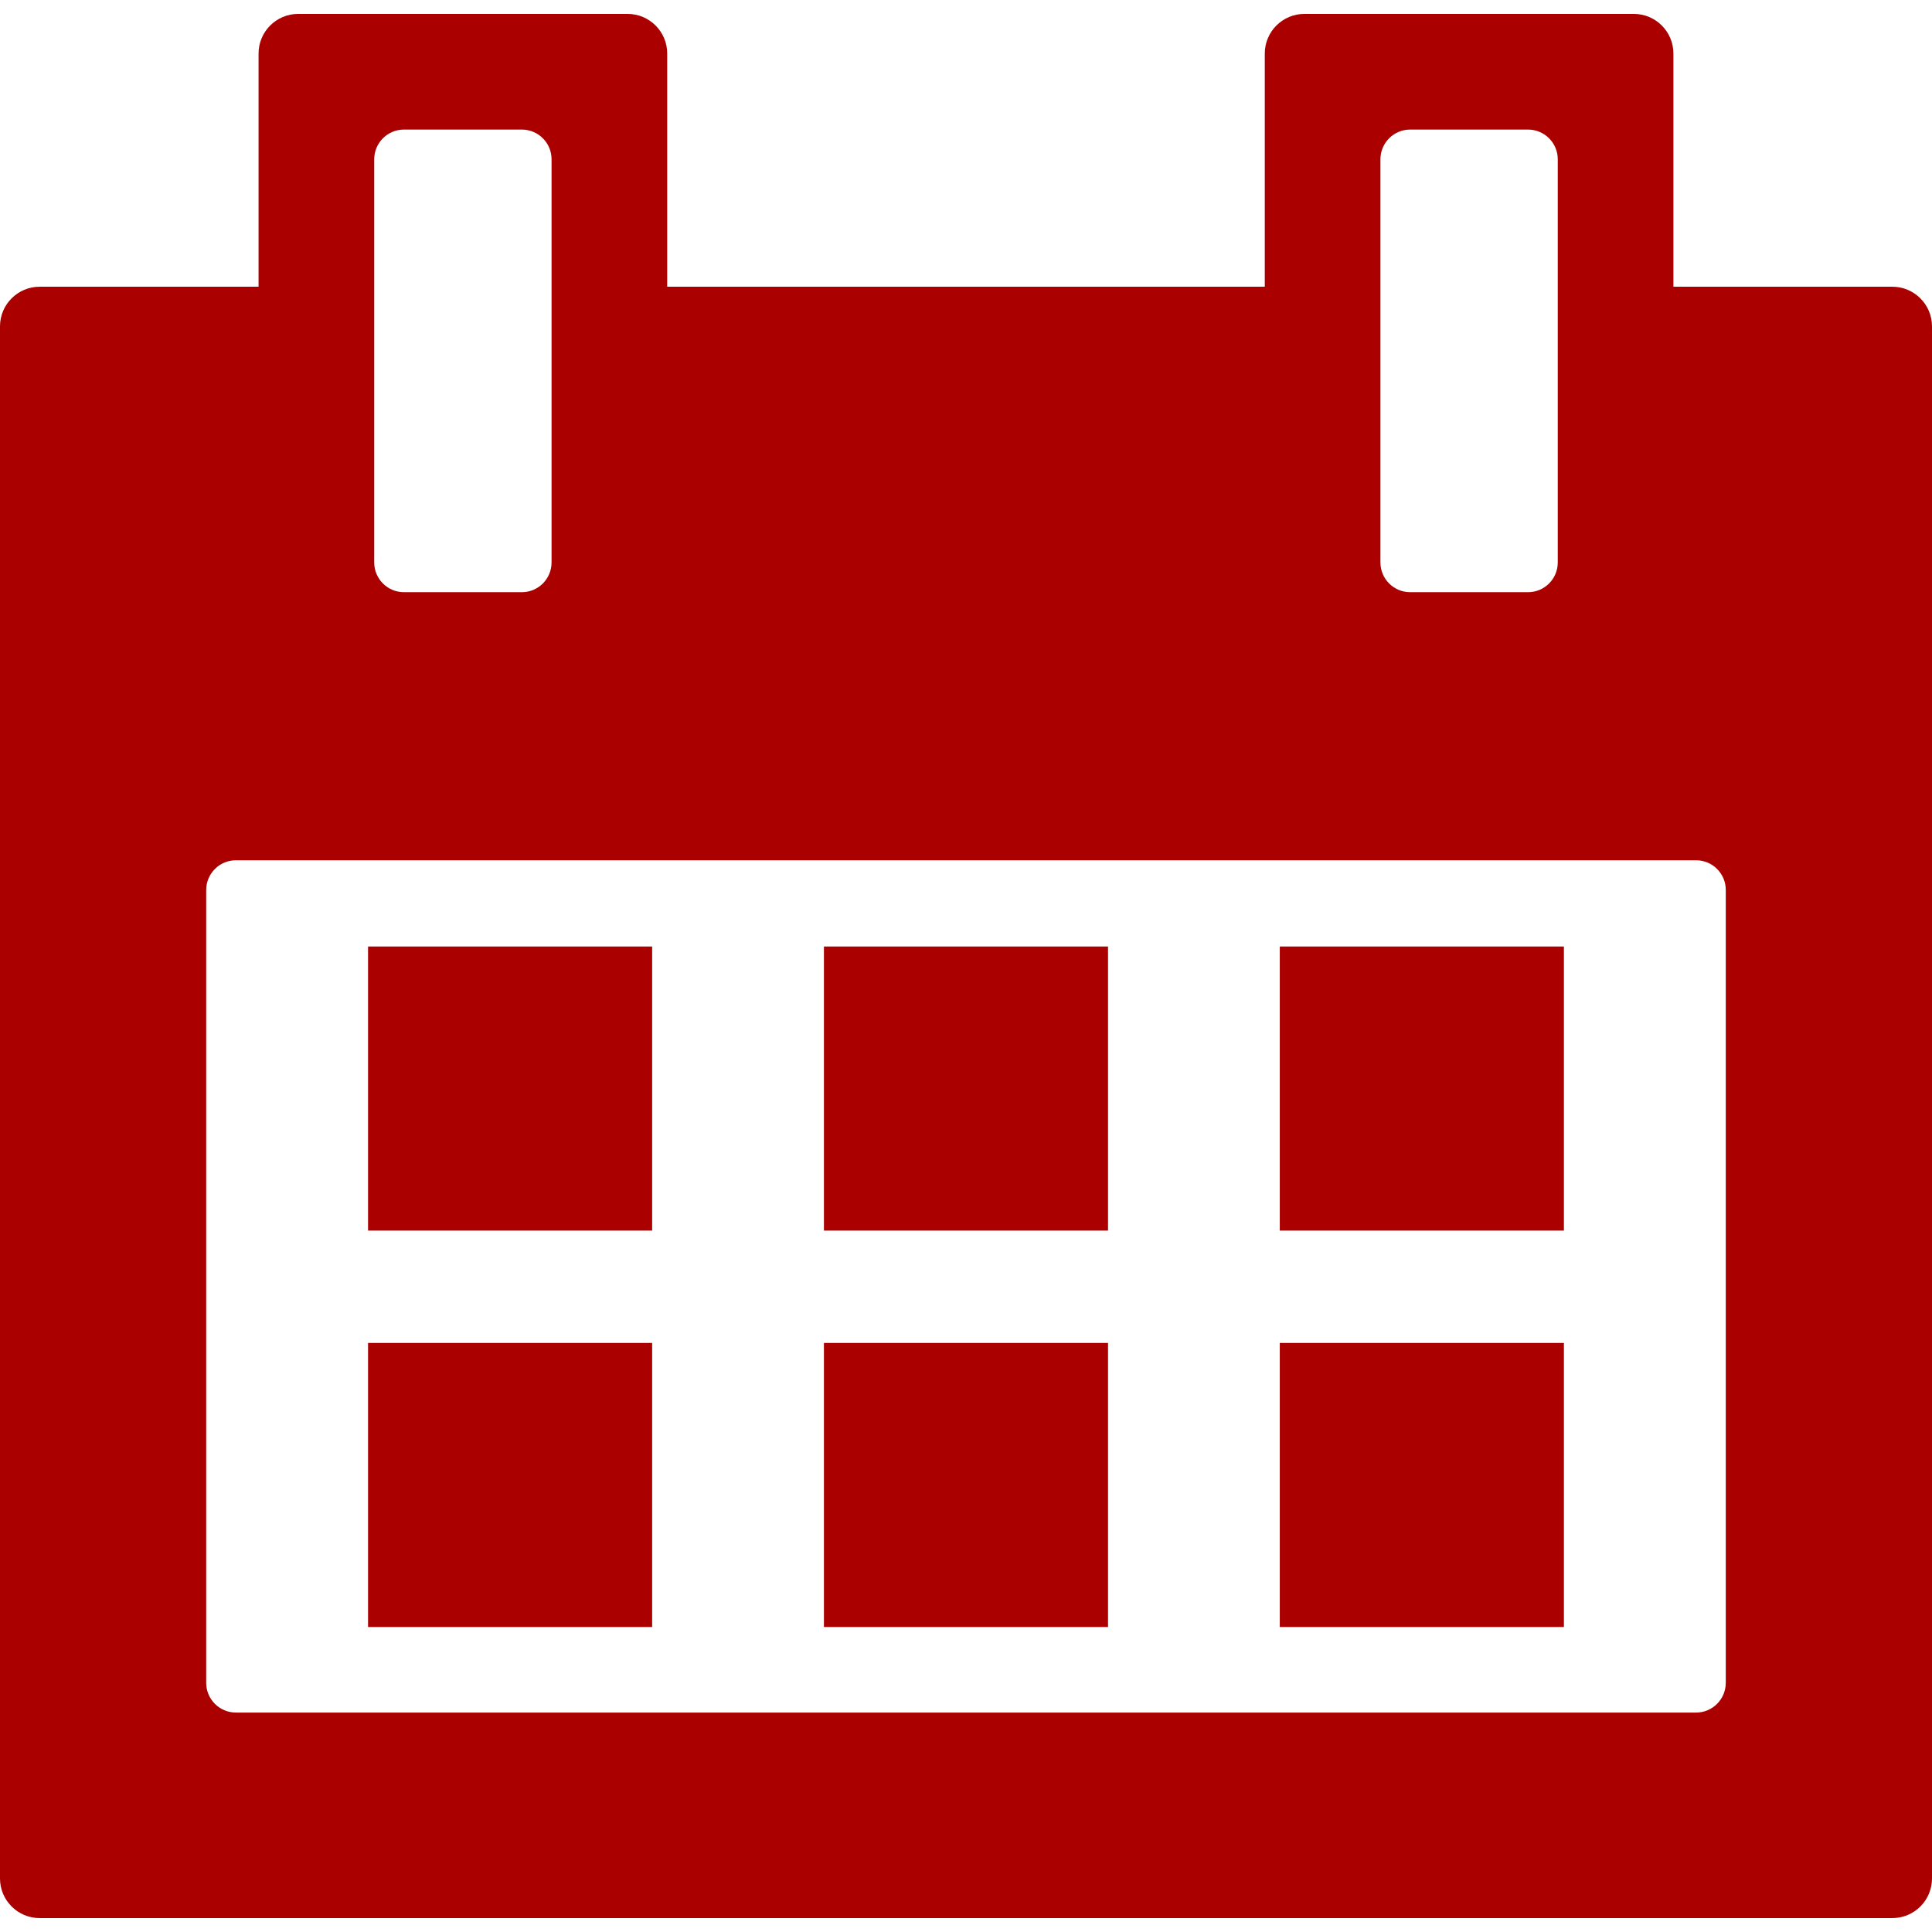 <?xml version="1.0"?>
<svg xmlns="http://www.w3.org/2000/svg" xmlns:xlink="http://www.w3.org/1999/xlink" version="1.1" id="Capa_1" x="0px" y="0px" width="512px" height="512px" viewBox="0 0 97.473 97.473" style="enable-background:new 0 0 97.473 97.473;" xml:space="preserve"><g><g>
	<g>
		<rect x="41.569" y="47.753" width="14.333" height="14.333" data-original="#000000" class="active-path" data-old_color="#000000" fill="#AA0000"/>
		<rect x="41.569" y="67.754" width="14.333" height="14.332" data-original="#000000" class="active-path" data-old_color="#000000" fill="#AA0000"/>
		<rect x="18.569" y="67.754" width="14.333" height="14.332" data-original="#000000" class="active-path" data-old_color="#000000" fill="#AA0000"/>
		<rect x="18.569" y="47.753" width="14.333" height="14.333" data-original="#000000" class="active-path" data-old_color="#000000" fill="#AA0000"/>
		<path d="M95.472,14.466H84.427V2.701c0-1.104-0.896-2-2-2H65.811c-1.104,0-2,0.896-2,2v11.765H33.662V2.701c0-1.104-0.896-2-2-2    H15.045c-1.104,0-2,0.896-2,2v11.765H2c-1.104,0-2,0.896-2,2v78.305c0,1.104,0.896,2,2,2h93.473c1.104,0,2-0.896,2-2V16.466    C97.472,15.362,96.576,14.466,95.472,14.466z M69.645,8.037c0-0.828,0.672-1.5,1.5-1.5h5.947c0.829,0,1.5,0.672,1.5,1.5v20.34    c0,0.828-0.671,1.5-1.5,1.5h-5.947c-0.828,0-1.5-0.672-1.5-1.5V8.037z M18.88,8.037c0-0.828,0.671-1.5,1.5-1.5h5.947    c0.829,0,1.5,0.672,1.5,1.5v20.34c0,0.828-0.671,1.5-1.5,1.5H20.38c-0.829,0-1.5-0.672-1.5-1.5V8.037z M87.068,84.902    c0,0.828-0.67,1.5-1.5,1.5H11.903c-0.829,0-1.5-0.672-1.5-1.5v-40c0-0.828,0.671-1.5,1.5-1.5h73.666c0.83,0,1.5,0.672,1.5,1.5    V84.902z" data-original="#000000" class="active-path" data-old_color="#000000" fill="#AA0000"/>
		<rect x="64.568" y="47.753" width="14.334" height="14.333" data-original="#000000" class="active-path" data-old_color="#000000" fill="#AA0000"/>
		<rect x="64.568" y="67.754" width="14.334" height="14.332" data-original="#000000" class="active-path" data-old_color="#000000" fill="#AA0000"/>
	</g>
</g></g> </svg>
